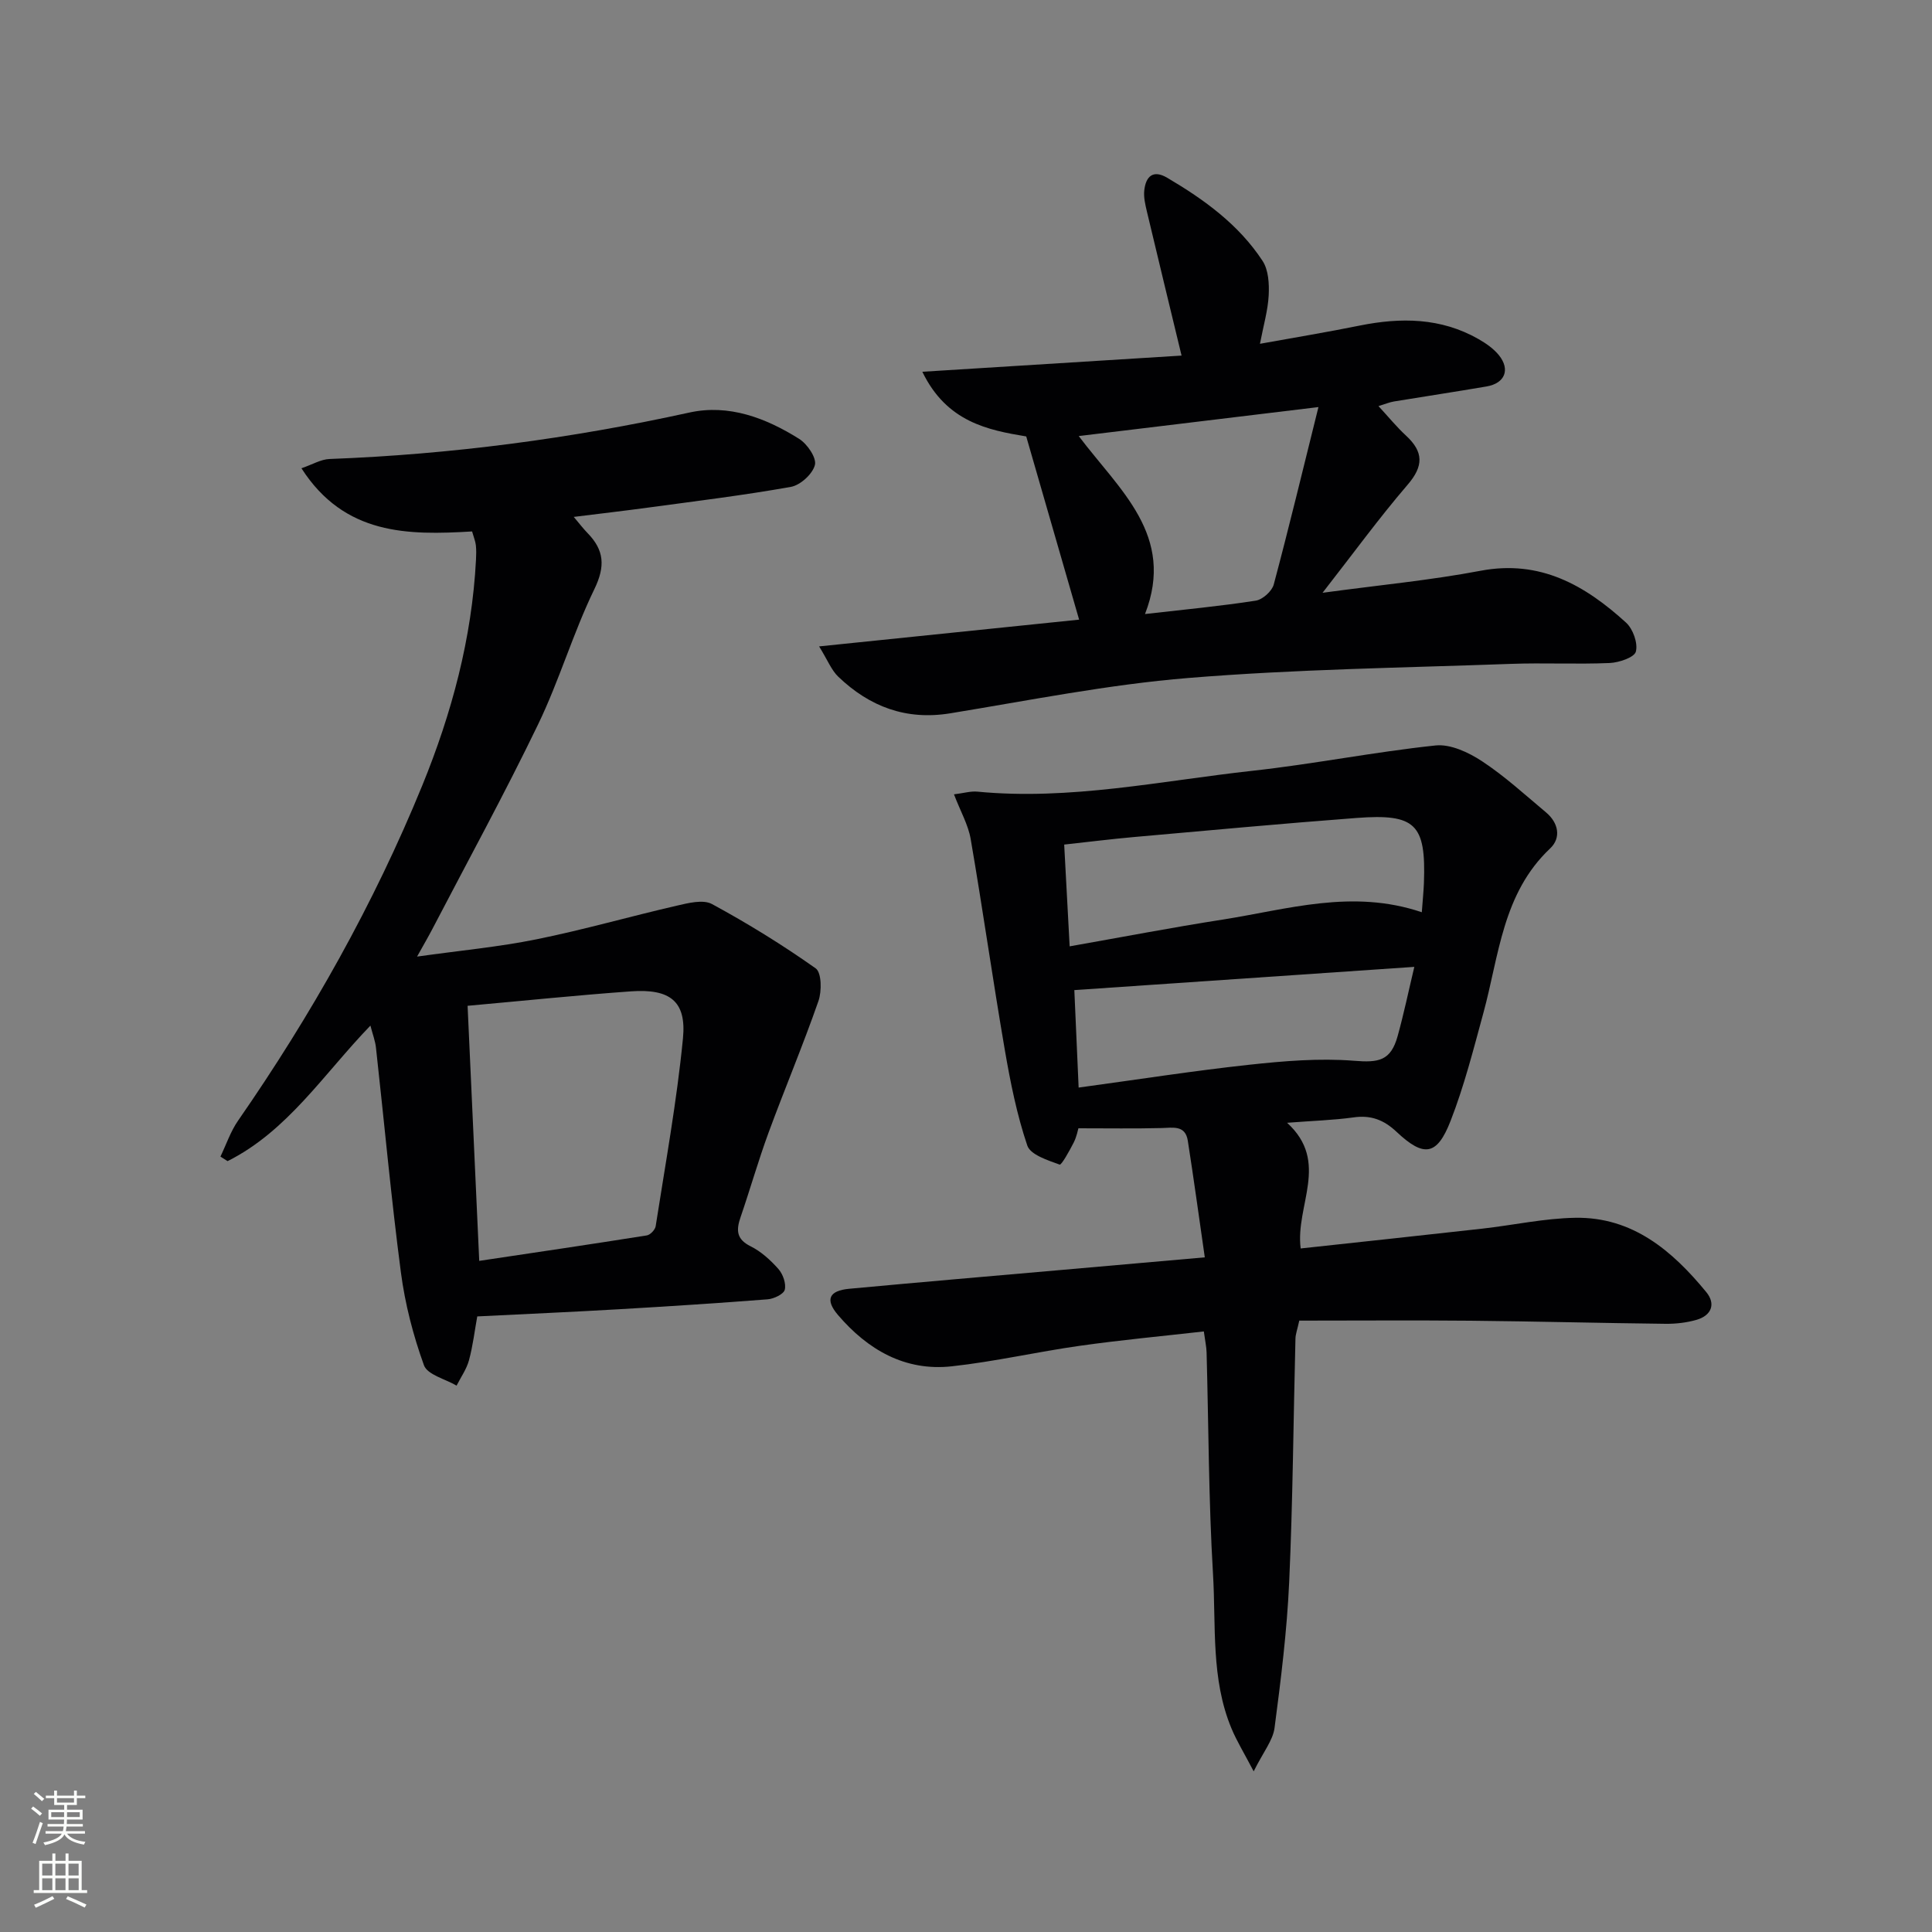 <svg enable-background="new 0 0 400 400" viewBox="0 0 400 400" xmlns="http://www.w3.org/2000/svg"><rect x="0" y="0" width="400" height="400" fill="#808080" stroke="none"/><g fill="#010103"><path d="m266.48 232.46c8.93 8.15 1.66 17.11 2.81 26.02 12.61-1.37 25.1-2.7 37.58-4.1 6.43-.72 12.83-2.14 19.27-2.25 11.86-.2 20.09 6.82 27.13 15.39 2.02 2.46 1.06 4.85-2.03 5.74-2.03.58-4.24.84-6.36.82-13.48-.15-26.96-.51-40.44-.64-11.8-.11-23.6-.02-35.44-.02-.41 1.88-.77 2.8-.79 3.74-.43 16.81-.54 33.63-1.3 50.42-.46 10.09-1.71 20.15-3.03 30.17-.34 2.58-2.31 4.95-4.32 8.99-2.02-3.86-3.51-6.28-4.59-8.87-4.29-10.27-3.19-21.28-3.83-31.98-.91-15.27-.91-30.6-1.33-45.9-.03-1.14-.29-2.28-.57-4.33-8.66.98-17.18 1.77-25.65 2.97-8.87 1.25-17.64 3.28-26.53 4.25-9.71 1.07-17.43-3.45-23.57-10.63-2.71-3.17-1.85-5.03 2.3-5.42 14.72-1.37 29.46-2.63 44.19-3.92 9.41-.83 18.82-1.66 29.46-2.59-1.2-8.3-2.28-16.24-3.52-24.16-.52-3.26-3.06-2.67-5.45-2.61-5.53.14-11.06.05-17.2.05-.09.3-.35 1.73-.98 2.97-.85 1.67-2.52 4.68-2.9 4.55-2.46-.9-6.05-2.03-6.7-3.95-2.16-6.39-3.5-13.09-4.65-19.77-2.5-14.54-4.57-29.15-7.07-43.68-.51-2.97-2.12-5.75-3.46-9.26 2.04-.25 3.46-.69 4.83-.56 19.22 1.85 38-2.23 56.91-4.31 12.69-1.39 25.26-3.91 37.96-5.25 3.09-.33 6.84 1.43 9.62 3.26 4.7 3.09 8.91 6.96 13.25 10.59 2.59 2.16 3.19 5.27.86 7.47-9.87 9.31-10.57 22.16-13.82 34.06-2.05 7.51-3.97 15.11-6.79 22.34-2.81 7.23-5.53 7.6-11.18 2.28-2.64-2.49-5.33-3.52-8.95-2.99-4.13.57-8.29.69-13.72 1.11zm27.89-43.59c.18-2.49.37-4.3.44-6.11.43-12.13-1.71-14.33-13.95-13.41-15.38 1.16-30.74 2.59-46.1 3.95-4.73.42-9.45 1.02-14.43 1.56.39 7.23.75 13.95 1.13 21.07 10.78-1.9 21.17-3.9 31.61-5.53 13.47-2.1 26.87-6.41 41.3-1.53zm-71.05 36.3c12.27-1.67 23.75-3.47 35.28-4.72 7.2-.78 14.55-1.4 21.73-.83 5.08.41 7.61.05 9.04-5.12 1.28-4.62 2.26-9.33 3.45-14.32-23.46 1.6-46.6 3.18-70.39 4.81.28 6.3.57 12.85.89 20.18z"/><path d="m76.69 212.34c-9.71 10.06-17.13 21.82-29.57 28.06-.49-.31-.98-.62-1.48-.94 1.2-2.49 2.09-5.2 3.65-7.44 15.12-21.81 28.09-44.81 38.13-69.38 6.11-14.97 10.29-30.5 11.13-46.77.05-1 .08-2.01-.03-2.99-.09-.81-.42-1.59-.78-2.85-13.25.79-26.42.81-35.33-13.08 2.3-.79 4.04-1.86 5.83-1.92 25.13-.95 49.93-4.22 74.5-9.62 8.15-1.79 15.82 1.12 22.71 5.45 1.68 1.05 3.64 3.92 3.27 5.4-.47 1.87-3.01 4.19-4.97 4.54-9.79 1.75-19.68 2.95-29.55 4.29-4.93.67-9.87 1.24-15.41 1.93 1.21 1.43 1.98 2.45 2.87 3.36 3.44 3.53 3.69 6.86 1.4 11.59-4.41 9.08-7.26 18.91-11.65 28-6.92 14.34-14.58 28.33-21.94 42.46-.83 1.59-1.74 3.14-3.12 5.62 8.88-1.25 16.9-1.99 24.74-3.58 9.75-1.97 19.33-4.73 29.03-6.96 2.37-.55 5.44-1.33 7.28-.34 7.4 4.01 14.61 8.46 21.48 13.32 1.23.87 1.28 4.73.57 6.76-3.2 9.18-6.98 18.15-10.34 27.28-2.11 5.75-3.79 11.66-5.78 17.46-.91 2.65-.92 4.55 2.07 6.04 2.18 1.08 4.13 2.86 5.76 4.7.94 1.06 1.63 3.02 1.32 4.29-.23.92-2.25 1.89-3.55 1.99-10.28.8-20.56 1.46-30.86 2.06-9.62.56-19.24.98-29.26 1.48-.54 2.97-.9 6.08-1.71 9.07-.5 1.85-1.69 3.51-2.57 5.26-2.33-1.37-6.04-2.25-6.75-4.21-2.23-6.17-3.91-12.66-4.77-19.17-2.03-15.46-3.44-31-5.16-46.5-.14-1.44-.68-2.81-1.16-4.66zm22.53 48.71c11.81-1.77 23.26-3.45 34.69-5.27.72-.11 1.73-1.17 1.84-1.91 2.02-12.95 4.38-25.87 5.65-38.89.75-7.69-2.68-10.31-10.78-9.73-11.07.79-22.12 1.94-33.81 2.99.8 17.59 1.6 34.96 2.41 52.81z"/><path d="m273.82 122.73c11.77-1.6 22.33-2.59 32.72-4.56 12.35-2.34 21.64 3.02 30.11 10.73 1.44 1.31 2.49 4.24 2.04 6-.31 1.21-3.48 2.28-5.42 2.37-6.82.29-13.66-.07-20.49.18-22.27.81-44.58 1.1-66.77 2.92-16.51 1.35-32.86 4.63-49.25 7.31-9.17 1.5-16.71-1.37-23.19-7.56-1.43-1.36-2.2-3.41-3.98-6.29 19.08-1.96 36.82-3.79 53.83-5.54-3.65-12.64-7.2-24.97-10.95-37.93-7.84-1.31-16.46-2.94-21.51-13.39 18.61-1.16 36.17-2.26 53.67-3.35-2.46-10.2-4.84-19.99-7.17-29.8-.34-1.44-.71-2.97-.55-4.41.32-2.87 1.8-4.34 4.74-2.61 7.66 4.51 14.83 9.7 19.76 17.23 1.22 1.87 1.38 4.73 1.26 7.1-.16 3.11-1.07 6.19-1.81 10.05 7.07-1.28 13.87-2.4 20.63-3.77 8.53-1.72 16.82-1.65 24.6 2.78 1.56.89 3.15 1.99 4.26 3.37 2.38 2.98 1.21 5.8-2.56 6.45-6.38 1.09-12.79 2.06-19.18 3.11-.92.15-1.81.53-3.21.96 2.11 2.28 3.78 4.34 5.7 6.11 3.66 3.38 3.67 6.31.3 10.21-5.91 6.88-11.26 14.24-17.58 22.33zm-.85-38.45c-17.34 2.09-33.05 3.99-49.63 6 8.48 11.25 20.06 20.58 13.72 36.85 8.13-.93 15.56-1.63 22.92-2.77 1.43-.22 3.37-1.96 3.74-3.36 3.15-11.8 6.01-23.7 9.25-36.72z"/></g><path d="m6.44 374.46.42-.45c.65.47 1.27.95 1.85 1.44l-.45.49c-.65-.56-1.25-1.06-1.82-1.48m.93 7.33-.63-.26c.55-1.36 1.05-2.8 1.53-4.33.19.1.38.19.59.27-.47 1.29-.96 2.73-1.49 4.32m-.38-10.38.44-.42c.43.34 1.01.82 1.74 1.44l-.49.49c-.53-.51-1.09-1.01-1.69-1.51m2.5.35h1.72v-1.04h.59v1.04h3.52v-1.04h.59v1.04h1.75v.53h-1.75v1.42h-2.03v.97h3.22v2.03h-3.24c0 .35-.01.66-.03.93h3.32v.53h-3.37c-.03.27-.08.58-.15.94h3.96v.53h-3.71c.67.92 1.93 1.48 3.79 1.68-.13.24-.23.44-.29.59-2.13-.38-3.48-1.08-4.04-2.12-.43.97-1.77 1.72-4.03 2.23-.09-.19-.2-.37-.33-.55 2.1-.42 3.37-1.03 3.81-1.83h-3.36v-.53h3.58c.08-.29.13-.61.16-.94h-3.33v-.53h3.39c.02-.27.04-.58.04-.93h-3.23v-2.03h3.25v-.97h-2.07v-1.42h-1.73zm1.12 3.44v1h2.65c.01-.3.02-.44.01-.4v-.25-.35zm1.19-2h3.52v-.91h-3.52zm4.71 2h-2.63v.59c0 .15-.01.28-.01.4h2.64z" fill="#fbfcfa"/><path d="m13.56 383.74h.63v1.52h2.72v6.07h1.13v.6h-11.06v-.6h1.13v-6.07h2.73v-1.52h.63v1.52h2.1v-1.52zm-2.69 8.83.38.56c-1.24.63-2.53 1.25-3.85 1.85-.1-.21-.21-.42-.34-.63 1.37-.55 2.63-1.15 3.81-1.78m-2.13-4.27h2.1v-2.45h-2.1zm0 3.04h2.1v-2.46h-2.1zm2.72-3.04h2.1v-2.45h-2.1zm0 3.04h2.1v-2.46h-2.1zm6.07 3.6c-1.41-.71-2.7-1.3-3.86-1.78l.35-.56c1.45.62 2.75 1.19 3.88 1.72zm-1.25-9.09h-2.1v2.45h2.1zm-2.09 5.49h2.1v-2.46h-2.1z" fill="#fbfcfa"/></svg>